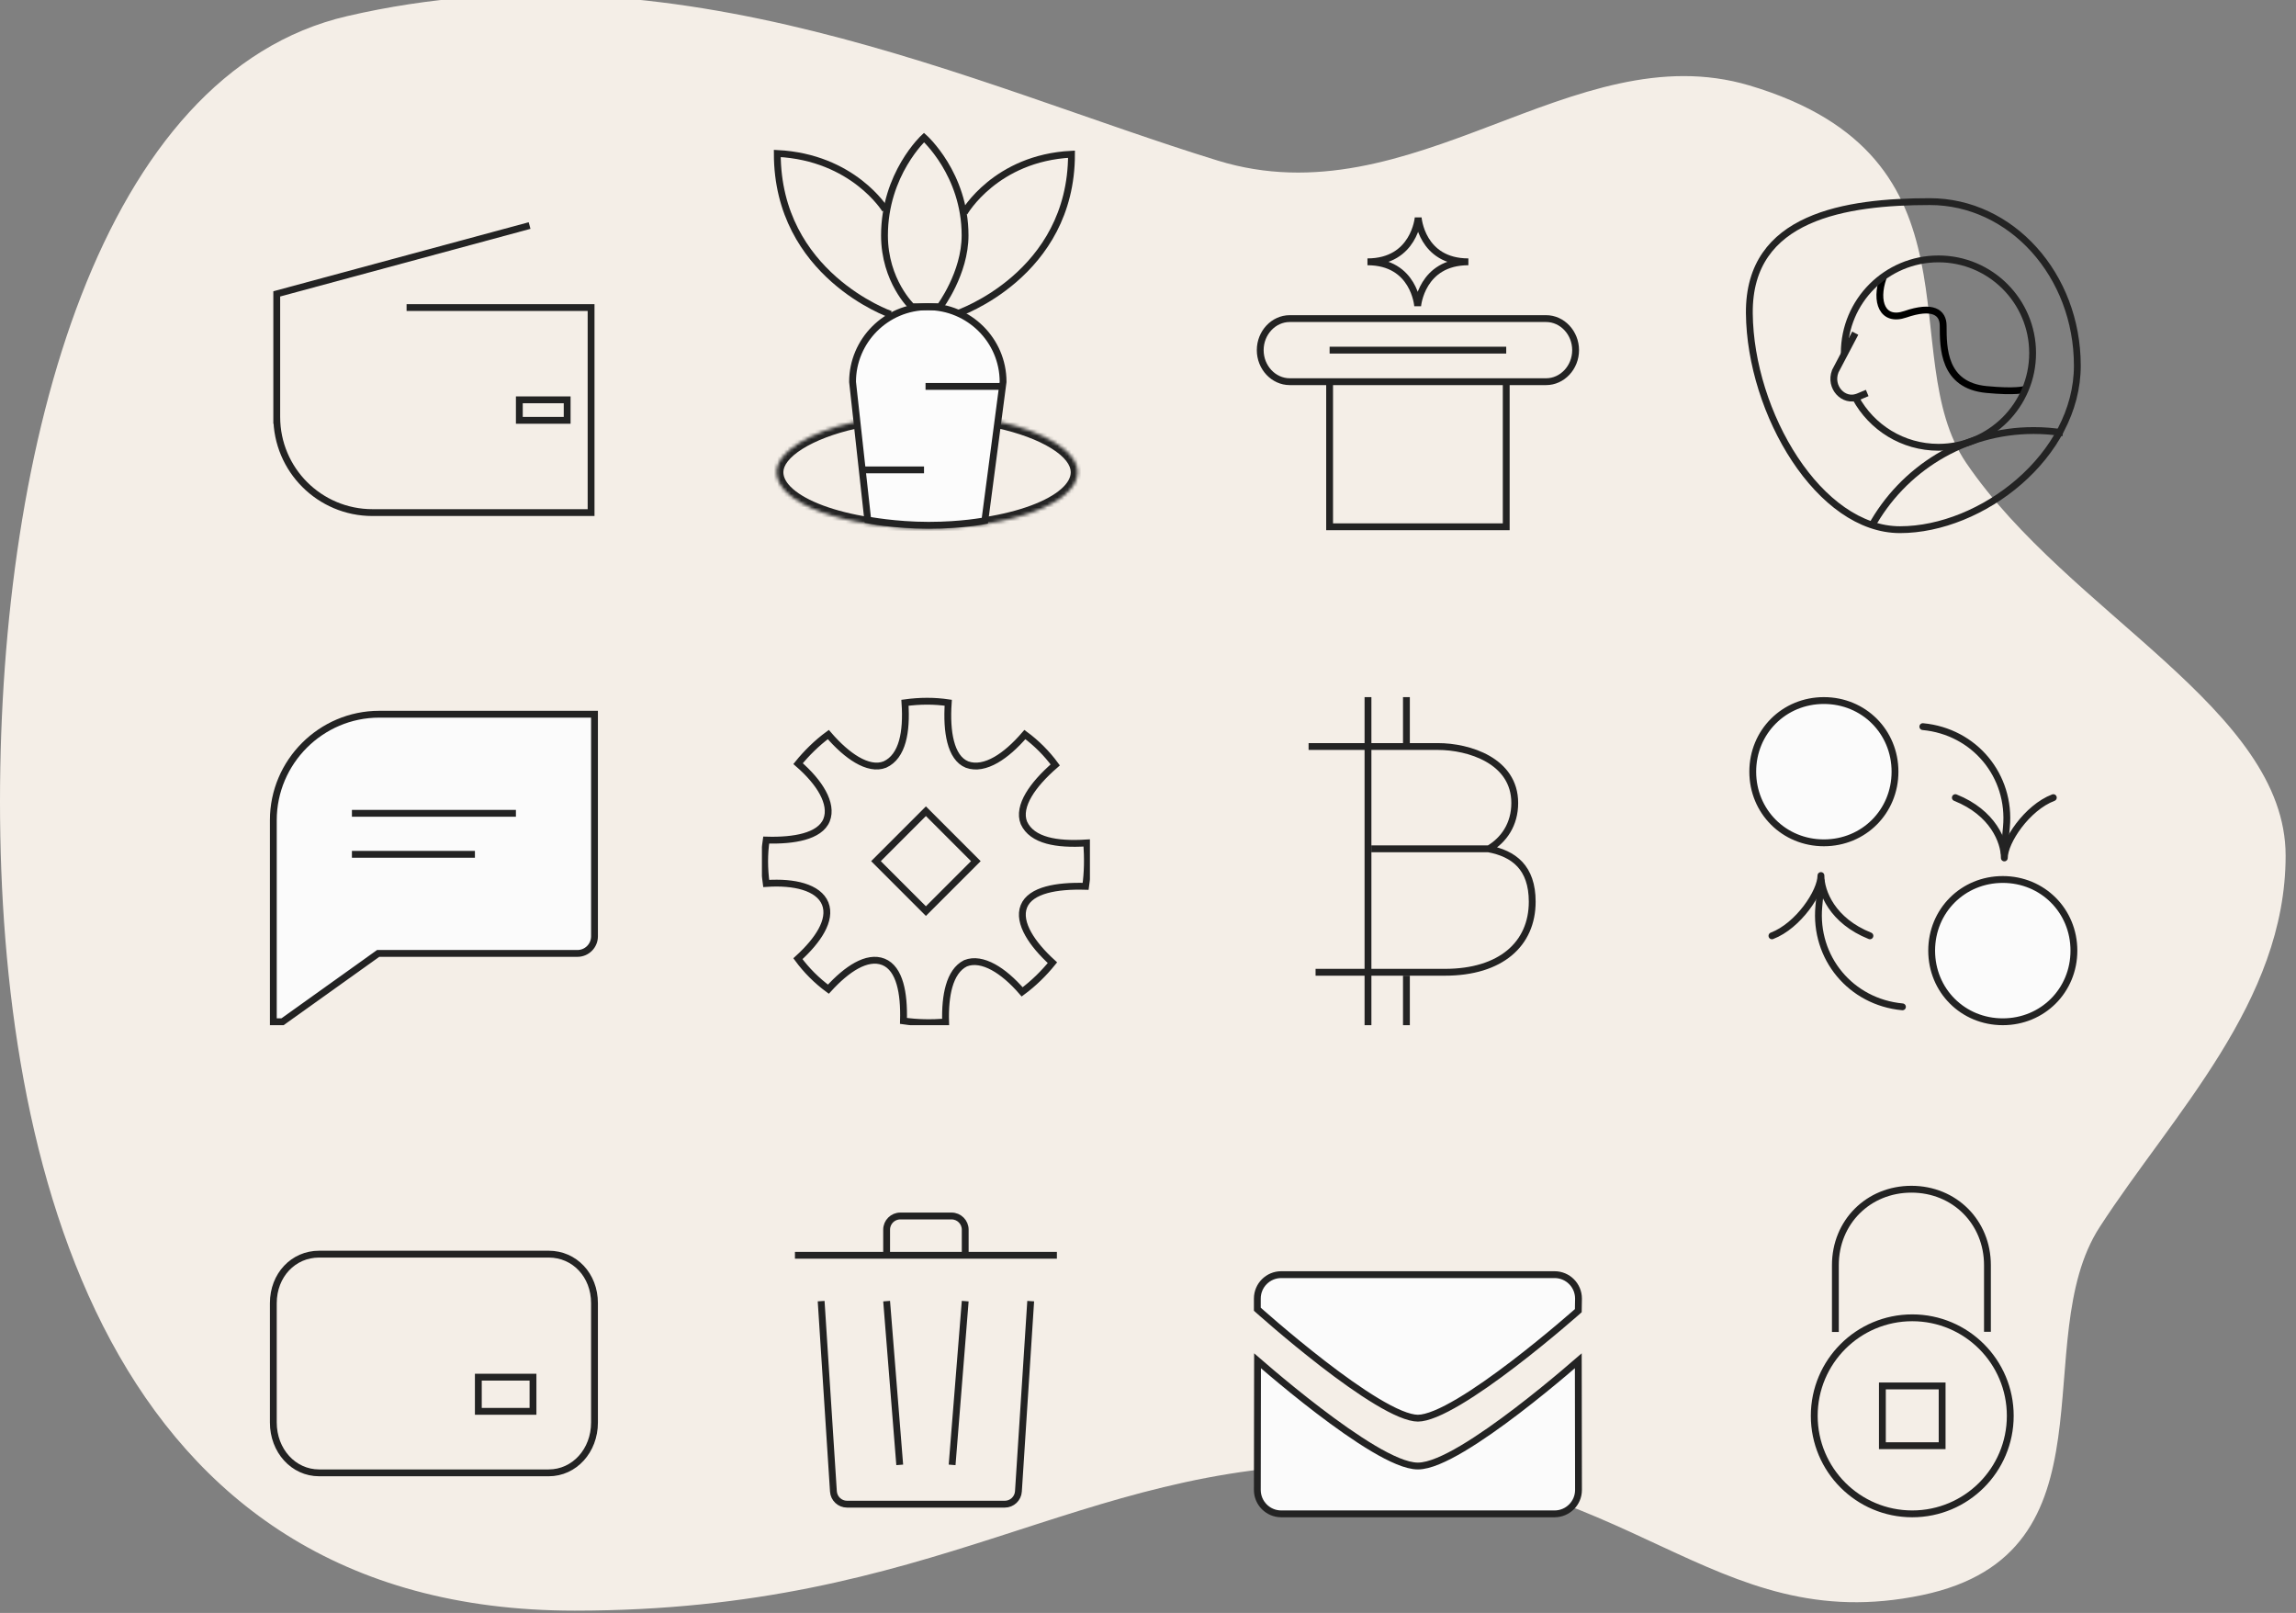 <svg width="672" height="472" viewBox="0 0 672 472" fill="none" xmlns="http://www.w3.org/2000/svg">
  <rect x="0" y="0" width="672" height="472" fill="#808080" stroke="none"/>
  <g clip-path="url(#clip0)">
    <path d="M668.964 250.391C668.964 207.529 605.482 179.54 575.5 135.5C554.023 103.98 582.809 46.063 512 25C460.329 9.682 413.489 64.571 356.384 46.984C285 25 198.18 -17.676 101.642 4.712C29.557 21.356 -5.79809e-06 129.466 -1.04504e-05 234.631C-1.51026e-05 339.795 30.5 471.324 168.198 471.324C274.521 471.324 314.973 428.5 394.5 428.5C476.579 428.5 500.979 479.72 562.644 466.758C620.907 454.533 593.052 392.23 614.528 359.09C636.005 325.95 668.964 293.252 668.964 250.391Z" fill="#F4EEE7"/>
    <path d="M119 90H173V150H109C93.536 150 81 137.464 81 122M155 66L81 86V122M81 122V124" stroke="#232323" stroke-width="2"/>
    <rect x="152" y="117" width="14" height="6" stroke="#232323" stroke-width="2"/>
    <path d="M440.847 111.691V154.153H389.154V111.691" stroke="#232323" stroke-width="2" stroke-miterlimit="10"/>
    <path d="M452.516 111.692H377.485C372.742 111.692 368.847 107.529 368.847 102.461C368.847 97.393 372.742 93.231 377.485 93.231H452.516C457.259 93.231 461.154 97.393 461.154 102.461C461.154 107.529 457.259 111.692 452.516 111.692Z" stroke="#232323" stroke-width="2" stroke-miterlimit="10"/>
    <path d="M429.77 76.615C416.017 76.615 414.923 89.538 414.923 89.538C414.923 89.538 413.985 76.615 400.231 76.615C413.985 76.615 415.079 63.691 415.079 63.691C415.079 63.691 416.017 76.615 429.77 76.615Z" stroke="#232323" stroke-width="2" stroke-miterlimit="10"/>
    <path d="M389.154 102.461H440.847" stroke="#232323" stroke-width="2" stroke-miterlimit="10"/>
    <g clip-path="url(#clip1)">
      <mask id="path-8-inside-1" fill="white">
        <path d="M292.028 123.289C305.379 126.176 315.392 131.949 315.392 138.167C315.392 147.272 295.588 154.6 271.334 154.6C247.08 154.6 227.277 147.272 227.277 138.167C227.277 132.172 237.067 126.398 249.973 123.511"/>
      </mask>
      <path d="M291.605 125.244C298.139 126.657 303.746 128.755 307.664 131.18C311.712 133.684 313.392 136.162 313.392 138.167L317.392 138.167C317.392 133.955 314.065 130.437 309.769 127.778C305.343 125.04 299.267 122.808 292.451 121.334L291.605 125.244ZM313.392 138.167C313.392 139.661 312.587 141.323 310.597 143.074C308.61 144.823 305.622 146.487 301.761 147.923C294.054 150.791 283.286 152.6 271.334 152.6L271.334 156.6C283.636 156.6 294.897 154.745 303.156 151.672C307.277 150.139 310.755 148.263 313.24 146.077C315.721 143.894 317.392 141.226 317.392 138.167L313.392 138.167ZM271.334 152.6C259.382 152.6 248.615 150.791 240.908 147.923C237.047 146.487 234.058 144.823 232.071 143.074C230.082 141.323 229.277 139.661 229.277 138.167L225.277 138.167C225.277 141.226 226.947 143.894 229.429 146.077C231.913 148.263 235.391 150.139 239.513 151.672C247.771 154.745 259.032 156.6 271.334 156.6L271.334 152.6ZM229.277 138.167C229.277 136.271 230.902 133.849 234.85 131.366C238.661 128.97 244.103 126.874 250.41 125.463L249.536 121.559C242.937 123.036 237.031 125.27 232.721 127.98C228.547 130.605 225.277 134.068 225.277 138.167L229.277 138.167Z" fill="#232323" mask="url(#path-8-inside-1)"/>
      <path d="M253.979 152.159L249.529 111.744C249.529 99.753 259.319 89.76 271.557 89.76C283.573 89.76 293.586 99.531 293.586 111.744L288.246 152.381C288.246 152.381 281.57 153.714 271.78 153.714C261.989 153.714 253.979 152.159 253.979 152.159Z" fill="#FCFCFC" stroke="#232323" stroke-width="2" stroke-miterlimit="10"/>
      <path d="M282.46 68.886C282.46 79.989 275.117 89.76 275.117 89.76L266.884 89.76C266.884 89.76 258.874 82.21 258.874 68.886C258.874 50.899 270.444 40.24 270.444 40.24C270.444 40.24 282.46 50.899 282.46 68.886Z" stroke="#232323" stroke-width="2" stroke-miterlimit="10"/>
      <path d="M260.653 91.981C260.653 91.981 227.499 80.434 227.499 44.904C249.75 46.015 259.096 61.337 259.096 61.337" stroke="#232323" stroke-width="2" stroke-miterlimit="10"/>
      <path d="M280.235 91.758C280.235 91.758 313.611 80.433 313.611 45.125C291.36 46.235 282.237 62.224 282.237 62.224" stroke="#232323" stroke-width="2" stroke-miterlimit="10"/>
      <path d="M293.586 113.076L270.89 113.076" stroke="#232323" stroke-width="2" stroke-miterlimit="10"/>
      <path d="M270.444 137.504L252.421 137.504" stroke="#232323" stroke-width="2" stroke-miterlimit="10"/>
    </g>
    <g clip-path="url(#clip2)">
      <path d="M608 107C608 120.168 601.058 132.163 591.036 140.894C581.009 149.63 568.008 155 556.09 155C544.384 155 533.442 146.628 525.332 134.359C517.242 122.121 512.132 106.23 512.002 91.679C511.937 84.477 513.698 78.89 516.695 74.541C519.695 70.184 523.984 66.999 529.083 64.688C539.317 60.049 552.655 59 564.832 59C588.578 59 608 80.39 608 107Z" stroke="#232323" stroke-width="2"/>
      <path d="M543 97.5L537.178 108.577L537.128 108.709C535.385 113.3 539.598 117.863 543.847 116.11L546.5 115" stroke="#232323" stroke-width="2"/>
      <path d="M551.169 81.273C548.703 88.303 550.969 94.261 557.64 91.971C565.652 89.22 568.734 91.36 568.734 95.333C568.734 101.752 568.734 112.755 581.368 113.977C589.996 114.812 592.462 113.977 592.462 113.977" stroke="black" stroke-width="2" stroke-linecap="round" stroke-linejoin="round"/>
      <path d="M539.787 103.324C539.787 88.102 552.127 75.762 567.35 75.762C582.572 75.762 594.912 88.102 594.912 103.324C594.912 118.547 582.572 130.887 567.35 130.887C556.897 130.887 547.803 125.068 543.131 116.493" stroke="#232323" stroke-width="2" stroke-linecap="round" stroke-linejoin="round"/>
      <path d="M603.793 126.661C601 126.217 598.136 125.986 595.218 125.986C574.715 125.986 556.871 137.37 547.66 154.161" stroke="#232323" stroke-width="2"/>
    </g>
    <path d="M400.386 204V300M411.636 204V218.452M411.636 285.548V300M435.613 248.387C443.059 249.784 448.455 253.848 448.455 263.871C448.455 276.258 439.25 284.516 422.886 284.516L385.045 284.516M435.773 248.387C440.124 245.816 443.341 241.267 443.341 234.968C443.341 222.581 429.878 218.452 420.841 218.452H383M436.182 248.387L401.409 248.387" stroke="#232323" stroke-width="2"/>
    <path d="M554.636 225.818C554.636 237.484 545.484 246.636 533.818 246.636C522.152 246.636 513 237.484 513 225.818C513 214.152 522.152 205 533.818 205C545.484 205 554.636 214.152 554.636 225.818ZM565.364 278.182C565.364 266.516 574.516 257.364 586.182 257.364C597.848 257.364 607 266.516 607 278.182C607 289.848 597.848 299 586.182 299C574.516 299 565.364 289.848 565.364 278.182Z" fill="#FBFBFB" stroke="#232323" stroke-width="2"/>
    <path d="M562.777 212.633C577.883 214.04 588.65 226.985 587.246 242.054C586.915 245.606 586.635 248.118 586.635 249.589" stroke="#232323" stroke-width="2" stroke-linecap="round" stroke-linejoin="round"/>
    <path d="M572.296 233.412C583.326 237.824 586.634 246.28 586.634 251.06C586.634 246.28 593.252 236.353 600.973 233.412" stroke="#232323" stroke-width="2" stroke-linecap="round" stroke-linejoin="round"/>
    <path d="M556.813 294.633C541.707 293.226 530.941 280.28 532.345 265.211C532.676 261.66 532.956 259.148 532.956 257.677" stroke="#232323" stroke-width="2" stroke-linecap="round" stroke-linejoin="round"/>
    <path d="M547.295 273.854C536.265 269.442 532.956 260.986 532.956 256.206C532.956 260.986 526.339 270.912 518.618 273.854" stroke="#232323" stroke-width="2" stroke-linecap="round" stroke-linejoin="round"/>
    <g clip-path="url(#clip3)">
      <path d="M299.671 240.771L299.68 240.792L299.689 240.813C300.855 243.377 303.266 245.017 306.535 245.914C309.577 246.748 313.464 246.971 318.074 246.669C318.374 251.125 318.35 255.265 317.749 259.368C313.274 259.237 309.376 259.551 306.335 260.385C303.126 261.265 300.646 262.792 299.671 265.228C298.705 267.644 299.37 270.486 300.979 273.34C302.49 276.022 304.922 278.879 308.031 281.715C305.556 284.776 302.512 287.792 299.166 290.25C296.312 286.949 293.434 284.497 290.729 283.021C287.849 281.451 285.02 280.914 282.628 281.871L282.59 281.886L282.553 281.905C280.2 283.081 278.677 285.488 277.789 288.572C276.962 291.441 276.645 295.019 276.764 299.077C272.632 299.373 268.524 299.348 264.432 298.749C264.56 294.475 264.245 290.769 263.411 287.872C262.523 284.792 260.987 282.437 258.571 281.471C256.18 280.514 253.451 281.05 250.67 282.572C248.064 283.998 245.286 286.352 242.453 289.464C239.075 286.985 236.014 283.924 233.535 280.546C236.647 277.713 239.001 274.935 240.427 272.329C241.949 269.548 242.485 266.819 241.528 264.428C240.57 262.032 238.238 260.387 235.142 259.443C232.241 258.558 228.535 258.239 224.255 258.53C223.649 254.091 223.649 249.949 224.251 245.831C228.538 245.96 232.333 245.645 235.318 244.813C238.478 243.932 240.955 242.404 241.928 239.971C242.885 237.579 242.348 234.75 240.778 231.87C239.307 229.175 236.868 226.308 233.584 223.463C236.057 220.409 239.094 217.401 242.433 214.949C245.281 218.255 248.151 220.795 250.847 222.364C253.707 224.028 256.552 224.695 258.971 223.728L258.993 223.719L259.014 223.71C261.575 222.545 263.216 220.137 264.113 216.918C264.95 213.915 265.173 210.107 264.868 205.655C269.295 205.05 273.426 205.048 277.533 205.645C277.226 210.114 277.447 214.008 278.232 217.049C279.063 220.27 280.59 222.752 283.028 223.728L283.043 223.734L283.058 223.739C285.646 224.68 288.566 224.042 291.496 222.367C294.242 220.798 297.118 218.255 299.967 214.949C303.331 217.421 306.381 220.471 308.852 223.836C305.355 226.868 302.71 229.84 301.088 232.592C299.374 235.501 298.702 238.348 299.671 240.771ZM270.293 265.906L271 266.613L271.707 265.906L284.907 252.706L285.614 251.999L284.907 251.292L271.707 238.092L271 237.385L270.293 238.092L257.093 251.292L256.386 251.999L257.093 252.706L270.293 265.906Z" stroke="#232323" stroke-width="2"/>
    </g>
    <path d="M110.419 279.186L110.68 279H111H169C171.761 279 174 276.761 174 274V209H111C93.952 209 80 222.952 80 240V276V299H82.68L110.419 279.186Z" fill="#FBFBFB" stroke="#232323" stroke-width="2"/>
    <path d="M103 238H151" stroke="#232323" stroke-width="2"/>
    <path d="M103 250H139" stroke="#232323" stroke-width="2"/>
    <path d="M93.4 367H160.6C168.149 367 174 373.142 174 381.347V416.274C174 424.512 168.118 431 160.6 431H93.4C85.882 431 80 424.512 80 416.274V381.347C80 373.142 85.851 367 93.4 367Z" stroke="#232323" stroke-width="2"/>
    <rect x="140" y="403" width="16" height="10" stroke="#232323" stroke-width="2"/>
    <path d="M240.334 380.751L243.926 436.425C244.061 438.53 245.808 440.167 247.917 440.167H294.083C296.193 440.167 297.939 438.53 298.075 436.425L301.667 380.751M278.667 428.667L282.5 380.751M263.334 428.667L259.5 380.751M232.667 367.334H259.5M309.334 367.334H282.5M259.5 367.334V359.834C259.5 357.625 261.291 355.834 263.5 355.834H278.5C280.709 355.834 282.5 357.625 282.5 359.834V367.334M259.5 367.334H282.5" stroke="#232323" stroke-width="2"/>
    <path d="M414.998 415C413.694 415 411.963 414.552 409.874 413.683C407.802 412.822 405.457 411.581 402.95 410.075C397.936 407.063 392.346 403.035 387.11 398.991C381.877 394.949 377.016 390.906 373.461 387.872C371.684 386.355 370.235 385.091 369.231 384.207C368.729 383.765 368.338 383.418 368.073 383.182C368.047 383.159 368.023 383.138 368 383.117V380C368 376.136 371.132 373 374.998 373H454.998C458.866 373 461.996 376.132 462 379.992L461.943 383.543C461.92 383.564 461.895 383.586 461.869 383.609C461.604 383.842 461.214 384.184 460.712 384.62C459.709 385.493 458.263 386.739 456.489 388.236C452.94 391.229 448.086 395.218 442.861 399.205C437.632 403.195 432.05 407.169 427.041 410.14C424.537 411.626 422.194 412.85 420.124 413.7C418.036 414.557 416.305 415 414.998 415ZM414.998 429C416.692 429 418.709 428.443 420.884 427.55C423.076 426.65 425.51 425.374 428.062 423.86C433.167 420.831 438.819 416.805 444.074 412.795C449.334 408.782 454.214 404.771 457.778 401.764C459.511 400.302 460.934 399.077 461.94 398.204L462 436C462 436 462 436.001 462 436.001C461.999 439.865 458.868 443 454.998 443H374.998C371.136 443 368 439.864 368 436.001C368 436.001 368 436 368 436L368.06 398.204C369.066 399.077 370.488 400.303 372.221 401.764C375.785 404.771 380.665 408.782 385.924 412.795C391.178 416.805 396.83 420.831 401.935 423.86C404.487 425.374 406.92 426.65 409.113 427.55C411.287 428.443 413.304 429 414.998 429Z" fill="#FBFBFB" stroke="#232323" stroke-width="2"/>
    <path d="M568.429 406.57V405.57H567.429H551.941H550.941V406.57V422.058V423.058H551.941H567.429H568.429V422.058V406.57ZM588.371 414.314C588.371 430.157 575.528 443 559.685 443C543.843 443 531 430.157 531 414.314C531 398.472 543.843 385.629 559.685 385.629C575.528 385.629 588.371 398.472 588.371 414.314Z" stroke="#232323" stroke-width="2"/>
    <path d="M581.691 389.724V370.219C581.691 357.628 572.047 348 559.437 348C546.826 348 537.183 357.628 537.183 370.219V389.784" stroke="#232323" stroke-width="2"/>
  </g>
  <defs>
    <clipPath id="clip0">
      <rect width="672" height="472" fill="white"/>
    </clipPath>
    <clipPath id="clip1">
      <rect width="121.6" height="96" fill="white" transform="translate(319 34) rotate(90)"/>
    </clipPath>
    <clipPath id="clip2">
      <rect width="98" height="98" fill="white" transform="translate(511 58)"/>
    </clipPath>
    <clipPath id="clip3">
      <rect width="96" height="96" fill="white" transform="translate(223 204)"/>
    </clipPath>
  </defs>
</svg>

